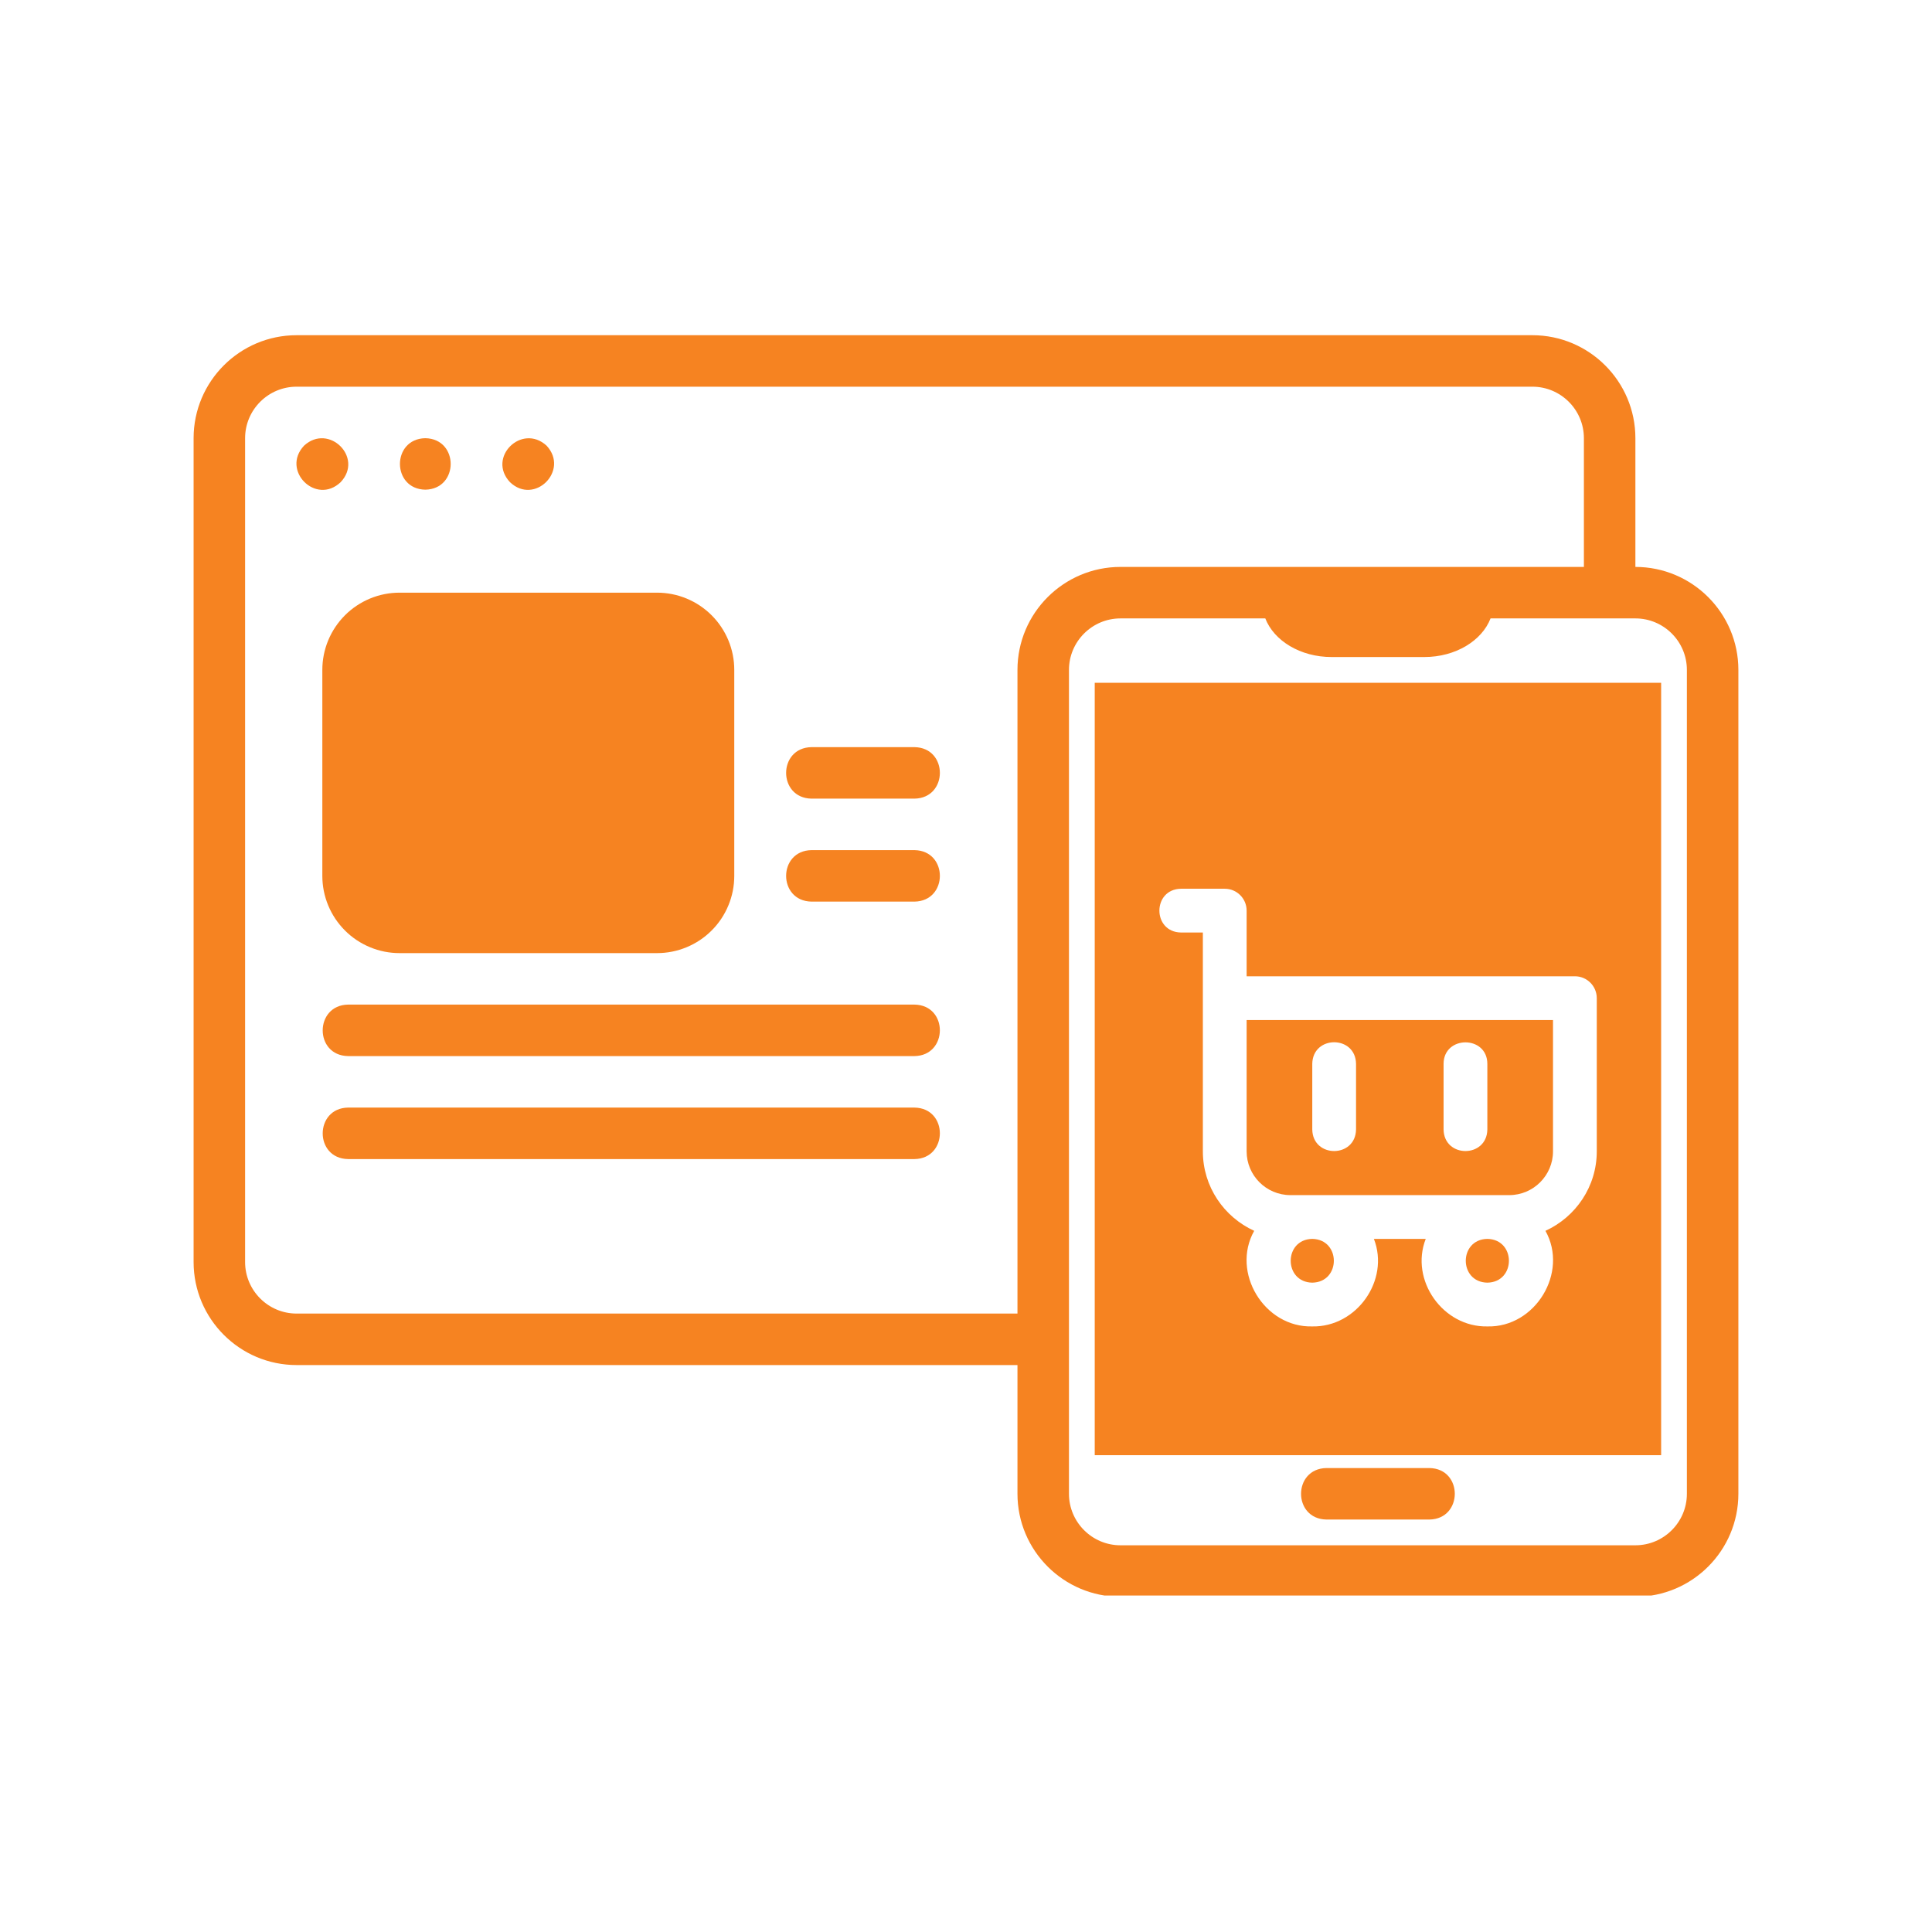 <svg xmlns="http://www.w3.org/2000/svg" xmlns:xlink="http://www.w3.org/1999/xlink" width="512" zoomAndPan="magnify" viewBox="0 0 384 384" height="512" preserveAspectRatio="xMidYMid meet" version="1.0"><defs><clipPath id="090246dd0f"><path d="M 38.398 66.625 L 345.898 66.625 L 345.898 317.125 L 38.398 317.125 Z M 38.398 66.625 " clip-rule="nonzero"/></clipPath></defs><path fill="#f68321" d="M 60.434 88.578 C 55.805 93.504 62.809 100.484 67.699 95.844 C 72.344 90.945 65.344 84.055 60.434 88.578 Z M 60.434 88.578 " fill-opacity="1" fill-rule="nonzero"/><path fill="#f68321" d="M 84.535 97.328 C 91.258 97.199 91.258 87.223 84.535 87.094 C 77.812 87.223 77.812 97.199 84.535 97.328 Z M 84.535 97.328 " fill-opacity="1" fill-rule="nonzero"/><path fill="#f68321" d="M 108.637 88.578 C 103.727 84.07 96.734 90.922 101.371 95.844 C 106.254 100.484 113.219 93.504 108.637 88.578 Z M 108.637 88.578 " fill-opacity="1" fill-rule="nonzero"/><path fill="#f68321" d="M 79.418 117.797 L 130.59 117.797 C 131.598 117.797 132.598 117.895 133.586 118.09 C 134.574 118.289 135.535 118.578 136.465 118.965 C 137.398 119.352 138.281 119.824 139.121 120.383 C 139.957 120.945 140.734 121.582 141.445 122.293 C 142.16 123.008 142.797 123.781 143.355 124.621 C 143.914 125.457 144.387 126.344 144.773 127.273 C 145.16 128.203 145.449 129.164 145.648 130.152 C 145.844 131.141 145.941 132.141 145.941 133.148 L 145.941 174.086 C 145.941 175.094 145.844 176.094 145.648 177.082 C 145.449 178.07 145.16 179.031 144.773 179.961 C 144.387 180.895 143.914 181.777 143.355 182.617 C 142.797 183.453 142.16 184.23 141.445 184.941 C 140.734 185.656 139.957 186.293 139.121 186.852 C 138.281 187.41 137.398 187.883 136.465 188.27 C 135.535 188.656 134.574 188.945 133.586 189.145 C 132.598 189.34 131.598 189.438 130.59 189.438 L 79.418 189.438 C 78.41 189.438 77.41 189.34 76.422 189.145 C 75.434 188.945 74.473 188.656 73.543 188.27 C 72.613 187.883 71.727 187.41 70.891 186.852 C 70.051 186.293 69.273 185.656 68.562 184.941 C 67.852 184.23 67.215 183.453 66.652 182.617 C 66.094 181.777 65.621 180.895 65.234 179.961 C 64.848 179.031 64.559 178.07 64.359 177.082 C 64.164 176.094 64.066 175.094 64.066 174.086 L 64.066 133.148 C 64.066 132.141 64.164 131.141 64.359 130.152 C 64.559 129.164 64.848 128.203 65.234 127.273 C 65.621 126.344 66.094 125.457 66.652 124.621 C 67.215 123.781 67.852 123.008 68.562 122.293 C 69.273 121.582 70.051 120.945 70.891 120.383 C 71.727 119.824 72.613 119.352 73.543 118.965 C 74.473 118.578 75.434 118.289 76.422 118.09 C 77.41 117.895 78.41 117.797 79.418 117.797 Z M 79.418 117.797 " fill-opacity="1" fill-rule="nonzero"/><path fill="#f68321" d="M 181.762 199.672 L 69.184 199.672 C 62.492 199.773 62.426 209.793 69.184 209.906 L 181.762 209.906 C 188.453 209.809 188.52 199.785 181.762 199.672 Z M 181.762 199.672 " fill-opacity="1" fill-rule="nonzero"/><path fill="#f68321" d="M 181.762 220.141 L 69.184 220.141 C 62.492 220.242 62.426 230.262 69.184 230.375 L 181.762 230.375 C 188.453 230.277 188.52 220.254 181.762 220.141 Z M 181.762 220.141 " fill-opacity="1" fill-rule="nonzero"/><path fill="#f68321" d="M 181.762 148.5 L 161.293 148.5 C 154.574 148.609 154.562 158.625 161.293 158.734 L 181.762 158.734 C 188.484 158.625 188.496 148.609 181.762 148.5 Z M 181.762 148.5 " fill-opacity="1" fill-rule="nonzero"/><path fill="#f68321" d="M 181.762 168.969 L 161.293 168.969 C 154.574 169.078 154.562 179.094 161.293 179.203 L 181.762 179.203 C 188.484 179.094 188.496 169.082 181.762 168.969 Z M 181.762 168.969 " fill-opacity="1" fill-rule="nonzero"/><g clip-path="url(#090246dd0f)"><path fill="#f68321" d="M 325.047 112.68 L 325.047 87.094 C 325.047 75.805 315.867 66.625 304.578 66.625 L 58.949 66.625 C 47.66 66.625 38.48 75.805 38.48 87.094 L 38.48 250.844 C 38.48 262.133 47.66 271.316 58.949 271.316 L 202.23 271.316 L 202.23 296.902 C 202.23 308.191 211.414 317.371 222.703 317.371 L 325.047 317.371 C 336.336 317.371 345.516 308.191 345.516 296.902 L 345.516 133.148 C 345.516 121.859 336.336 112.68 325.047 112.68 Z M 202.23 133.148 L 202.23 261.082 L 58.949 261.082 C 53.309 261.082 48.715 256.488 48.715 250.844 L 48.715 87.094 C 48.715 81.449 53.309 76.859 58.949 76.859 L 304.578 76.859 C 310.219 76.859 314.812 81.449 314.812 87.094 L 314.812 112.68 L 222.703 112.68 C 211.414 112.68 202.23 121.859 202.23 133.148 Z M 335.281 296.902 C 335.281 302.543 330.688 307.137 325.047 307.137 L 222.703 307.137 C 217.059 307.137 212.465 302.543 212.465 296.902 L 212.465 133.148 C 212.465 127.508 217.059 122.914 222.703 122.914 L 251.488 122.914 C 253.203 127.336 258.426 130.59 264.664 130.59 L 283.086 130.59 C 289.324 130.59 294.547 127.336 296.258 122.914 L 325.047 122.914 C 330.688 122.914 335.281 127.508 335.281 133.148 Z M 335.281 296.902 " fill-opacity="1" fill-rule="nonzero"/></g><path fill="#f68321" d="M 284.109 291.785 L 263.641 291.785 C 256.918 291.895 256.906 301.906 263.641 302.02 L 284.109 302.02 C 290.828 301.91 290.84 291.895 284.109 291.785 Z M 284.109 291.785 " fill-opacity="1" fill-rule="nonzero"/><path fill="#f68321" d="M 260.824 246.238 C 255.109 246.34 255.109 254.84 260.824 254.938 C 266.543 254.84 266.539 246.34 260.824 246.238 Z M 260.824 246.238 " fill-opacity="1" fill-rule="nonzero"/><path fill="#f68321" d="M 256.477 237.539 L 299.973 237.539 C 304.766 237.539 308.672 233.637 308.672 228.84 L 308.672 202.742 L 247.777 202.742 L 247.777 228.84 C 247.777 233.637 251.68 237.539 256.477 237.539 Z M 286.922 211.441 C 286.945 205.758 295.602 205.75 295.621 211.441 C 295.621 211.441 295.621 224.492 295.621 224.492 C 295.527 230.207 287.016 230.211 286.922 224.492 C 286.922 224.492 286.922 211.441 286.922 211.441 Z M 260.824 211.441 C 260.918 205.73 269.43 205.723 269.523 211.441 L 269.523 224.492 C 269.43 230.207 260.918 230.211 260.824 224.492 C 260.824 224.492 260.824 211.441 260.824 211.441 Z M 260.824 211.441 " fill-opacity="1" fill-rule="nonzero"/><path fill="#f68321" d="M 217.586 289.227 L 330.164 289.227 L 330.164 135.707 L 217.586 135.707 Z M 234.727 176.645 L 243.426 176.645 C 245.832 176.645 247.777 178.59 247.777 180.996 L 247.777 194.043 L 313.02 194.043 C 315.426 194.043 317.371 195.988 317.371 198.395 L 317.371 228.84 C 317.371 235.863 313.172 241.891 307.168 244.637 C 311.816 252.922 305.148 263.887 295.621 263.637 C 286.812 263.812 280.172 254.453 283.375 246.238 L 273.074 246.238 C 276.27 254.457 269.637 263.812 260.824 263.637 C 251.297 263.887 244.629 252.922 249.281 244.637 C 243.277 241.891 239.078 235.863 239.078 228.84 L 239.078 185.344 L 234.727 185.344 C 229.008 185.25 229.012 176.738 234.727 176.645 Z M 234.727 176.645 " fill-opacity="1" fill-rule="nonzero"/><path fill="#f68321" d="M 295.621 246.238 C 289.906 246.34 289.906 254.84 295.621 254.938 C 301.34 254.84 301.34 246.34 295.621 246.238 Z M 295.621 246.238 " fill-opacity="1" fill-rule="nonzero"/></svg>